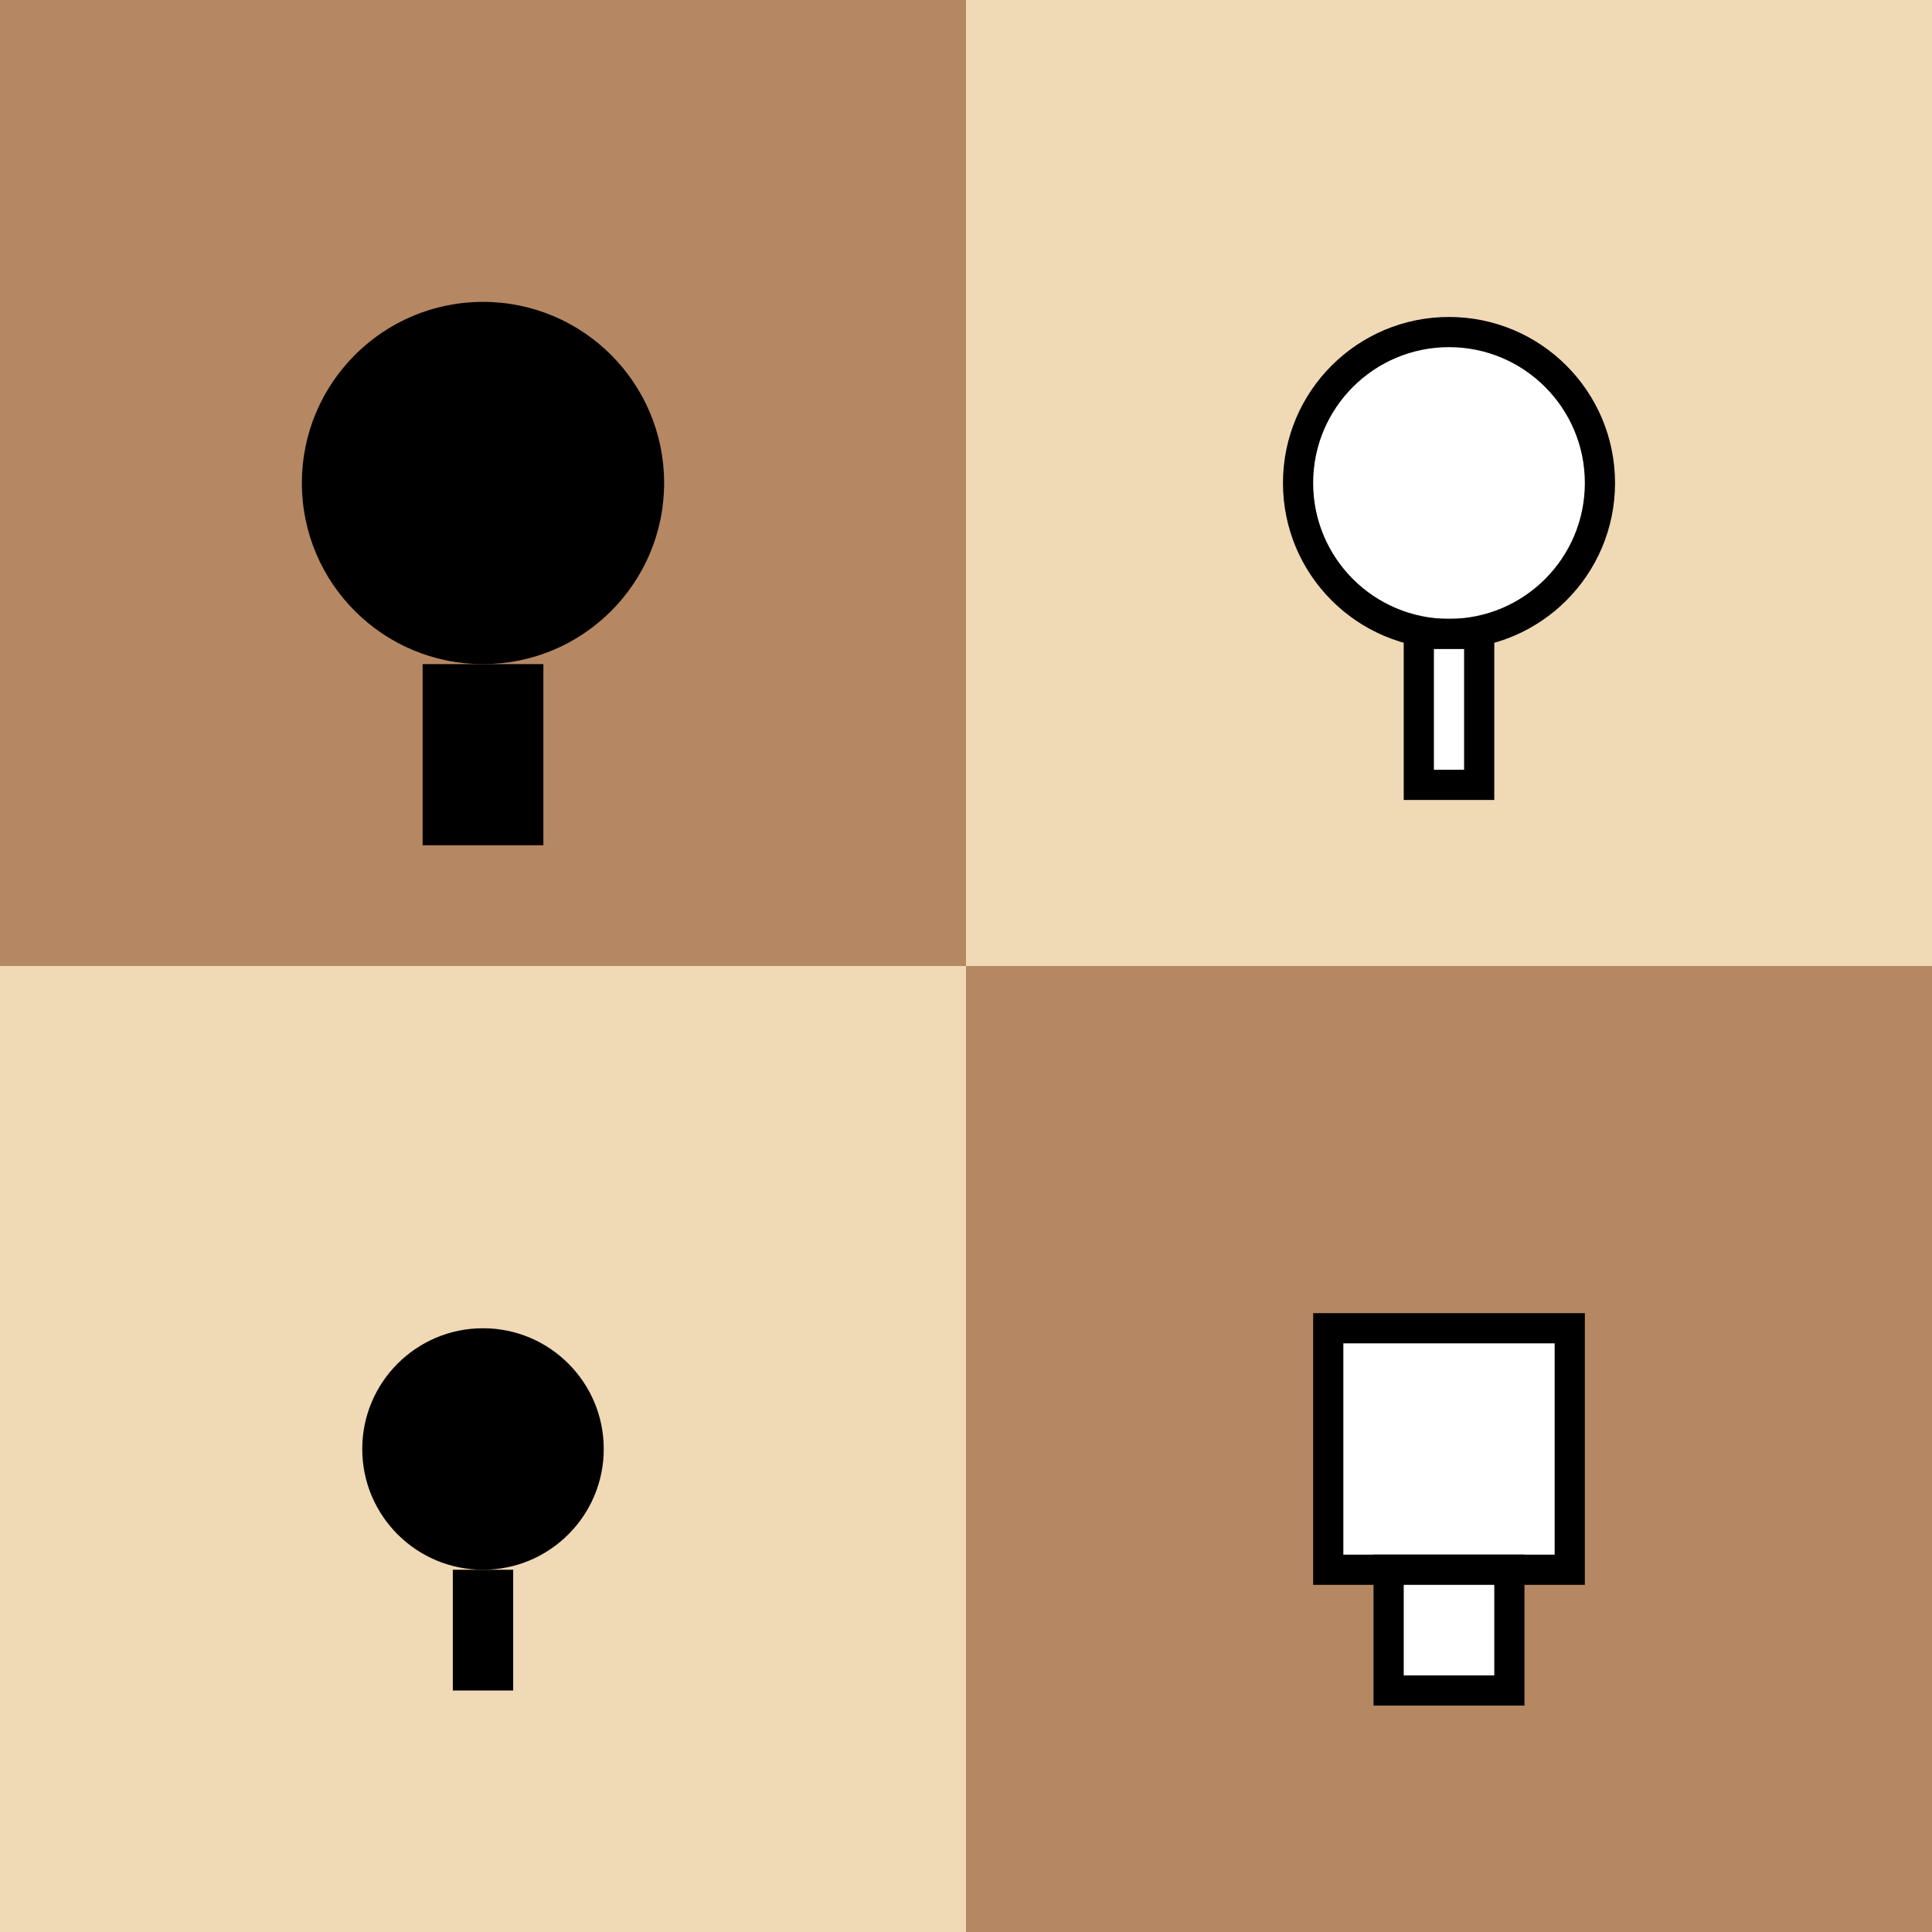 <svg xmlns="http://www.w3.org/2000/svg" viewBox="0 0 32 32" width="32" height="32">
  <!-- Chess board background -->
  <rect width="32" height="32" fill="#f0d9b5"/>
  <rect x="0" y="0" width="16" height="16" fill="#b58863"/>
  <rect x="16" y="16" width="16" height="16" fill="#b58863"/>
  
  <!-- Chess pieces (simplified) -->
  <!-- King -->
  <circle cx="8" cy="8" r="3" fill="#000"/>
  <rect x="7" y="11" width="2" height="3" fill="#000"/>
  
  <!-- Queen -->
  <circle cx="24" cy="8" r="2.5" fill="#fff" stroke="#000" stroke-width="0.5"/>
  <rect x="23.5" y="10.5" width="1" height="2.5" fill="#fff" stroke="#000" stroke-width="0.5"/>
  
  <!-- Pawn -->
  <circle cx="8" cy="24" r="2" fill="#000"/>
  <rect x="7.5" y="26" width="1" height="2" fill="#000"/>
  
  <!-- Rook -->
  <rect x="22" y="22" width="4" height="4" fill="#fff" stroke="#000" stroke-width="0.5"/>
  <rect x="23" y="26" width="2" height="2" fill="#fff" stroke="#000" stroke-width="0.5"/>
</svg>
